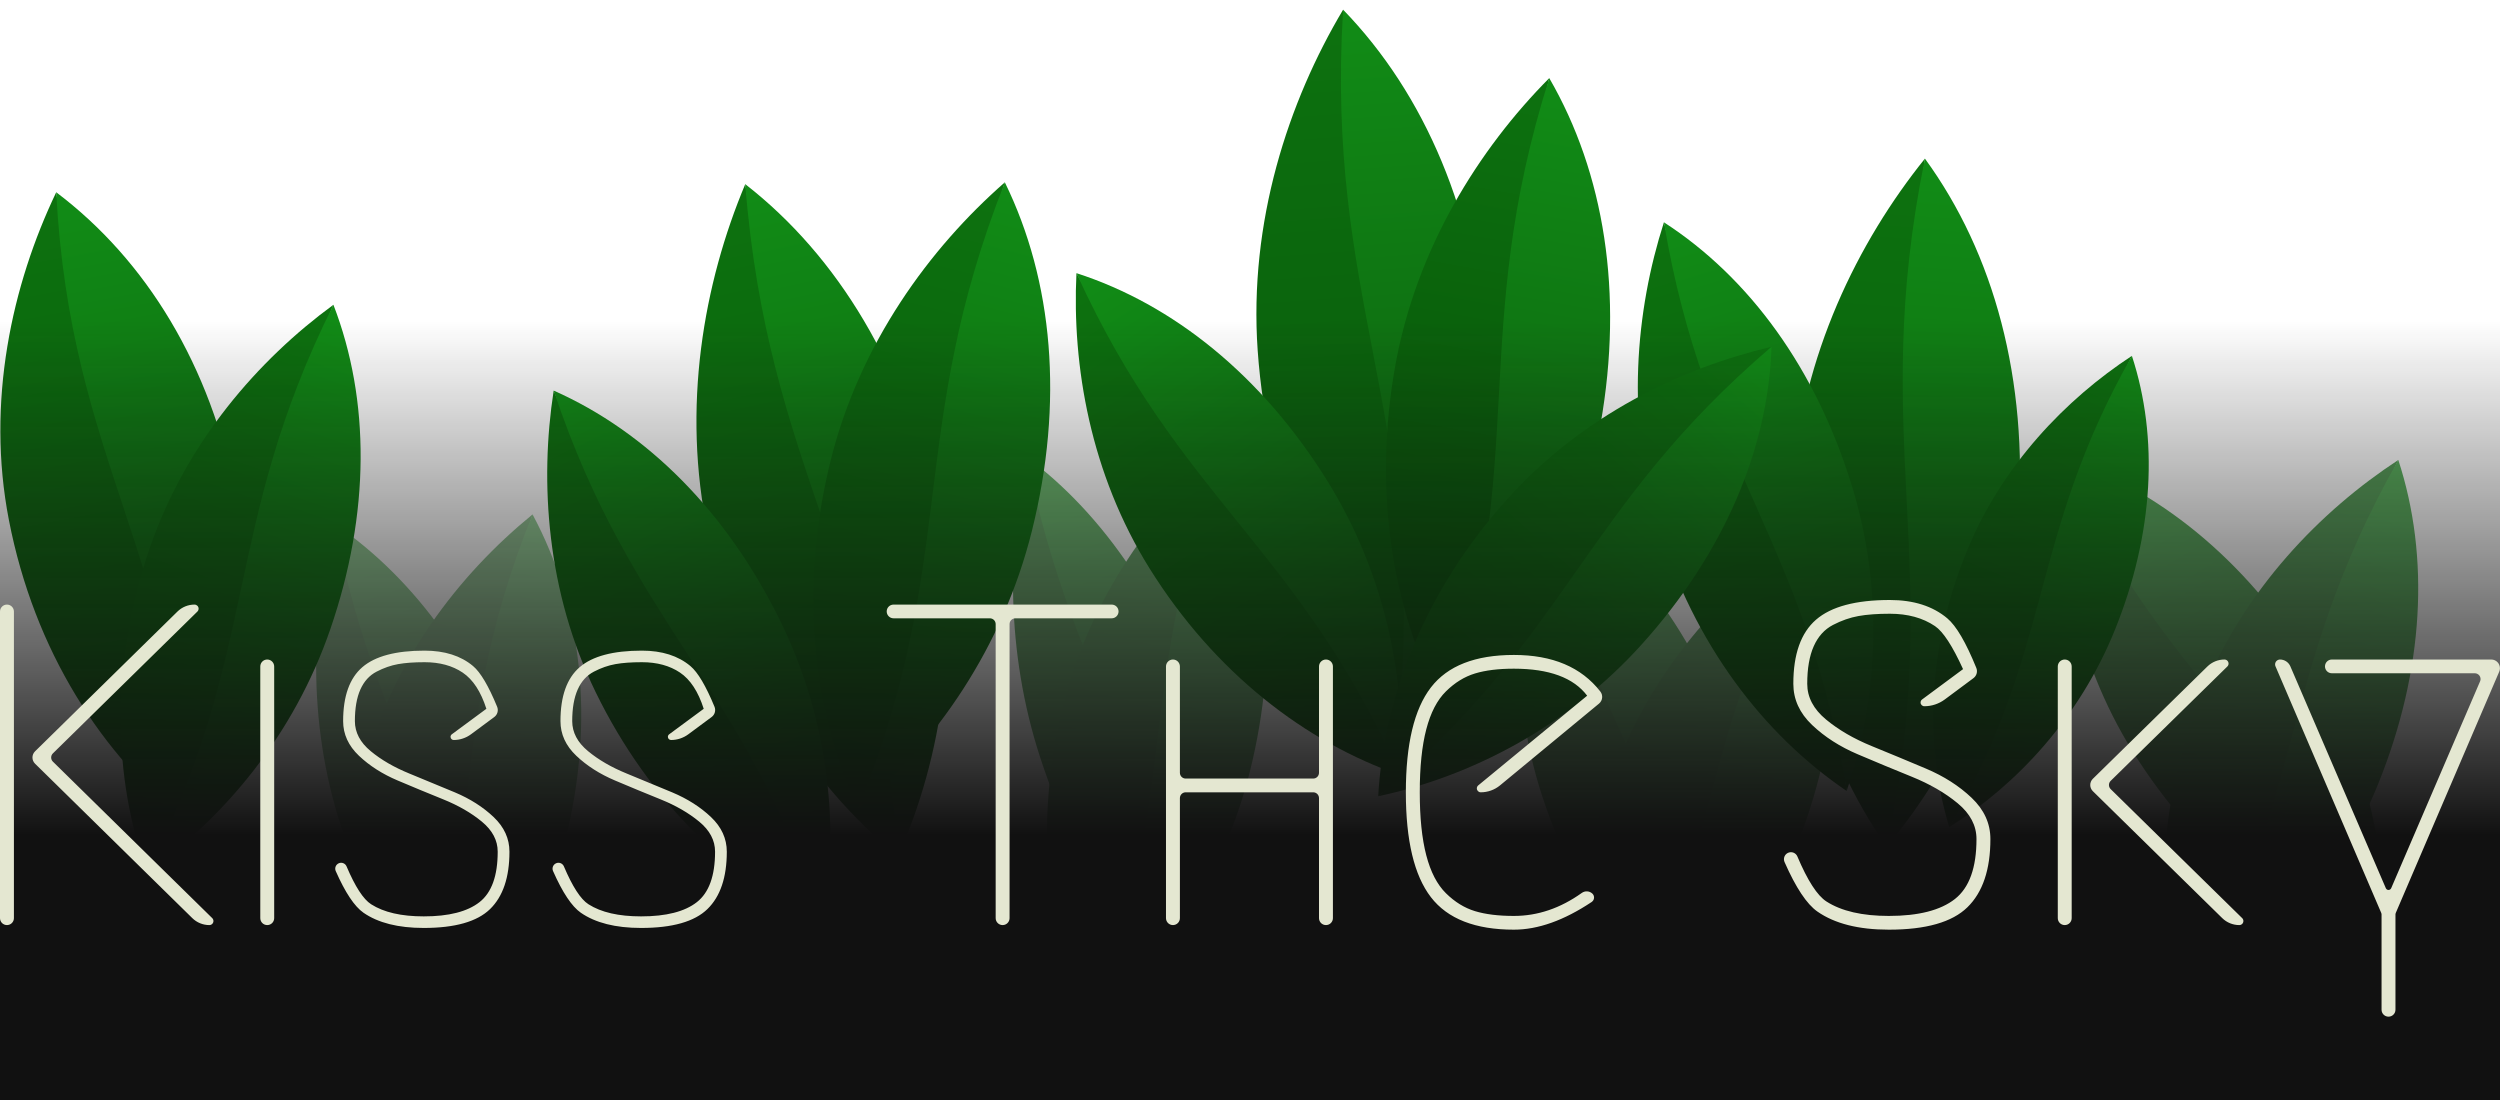 <?xml version="1.0" encoding="UTF-8"?>
<svg width="150px" height="66px" viewBox="0 0 150 66" version="1.1" xmlns="http://www.w3.org/2000/svg" xmlns:xlink="http://www.w3.org/1999/xlink">
    <!-- Generator: Sketch 52.6 (67491) - http://www.bohemiancoding.com/sketch -->
    <title>title</title>
    <desc>Created with Sketch.</desc>
    <defs>
        <linearGradient x1="50%" y1="0%" x2="50%" y2="100%" id="linearGradient-1">
            <stop stop-color="#0D720F" offset="0%"></stop>
            <stop stop-color="#08540A" offset="100%"></stop>
        </linearGradient>
        <linearGradient x1="50%" y1="0%" x2="50%" y2="100%" id="linearGradient-2">
            <stop stop-color="#118C16" offset="0%"></stop>
            <stop stop-color="#0C560E" offset="100%"></stop>
        </linearGradient>
        <linearGradient x1="50%" y1="0%" x2="50%" y2="100%" id="linearGradient-3">
            <stop stop-color="#0D720F" offset="0%"></stop>
            <stop stop-color="#064A07" offset="100%"></stop>
        </linearGradient>
        <linearGradient x1="50%" y1="15.276%" x2="50%" y2="70.934%" id="linearGradient-4">
            <stop stop-color="#111111" stop-opacity="0" offset="0%"></stop>
            <stop stop-color="#111111" offset="100%"></stop>
        </linearGradient>
    </defs>
    <g id="mockup" stroke="none" stroke-width="1" fill="none" fill-rule="evenodd">
        <g transform="translate(-180, -89)" id="header">
            <g transform="translate(176, 88)">
                <g id="title">
                    <g id="leaves" fill-rule="nonzero">
                        <g id="bunch-(rear)" opacity="0.632" transform="translate(60, 25)">
                            <g id="leaf" transform="translate(11.5, 20.5) rotate(-18) translate(-11.5, -20.5) translate(6, 2)">
                                <path d="M0.367,17.794 C0.367,11.098 2.475,5.002 5.162,0.432 C4.295,18.469 8.019,22.39 5.592,36.265 C2.4,31.583 0.367,25.173 0.367,17.794 Z" id="Path" fill="url(#linearGradient-1)"></path>
                                <path d="M10.376,18.903 C10.376,25.599 8.401,31.695 5.592,36.265 C7.367,21.465 3.51,15.232 5.162,0.432 C8.498,5.114 10.376,11.524 10.376,18.903 Z" id="Path" fill="url(#linearGradient-2)"></path>
                            </g>
                            <g id="leaf" transform="translate(13.5, 20.5) rotate(14) translate(-13.5, -20.5) translate(7, 2)">
                                <path d="M0.433,17.794 C0.433,11.098 2.924,5.002 6.101,0.432 C5.076,18.469 9.477,22.39 6.608,36.265 C2.837,31.583 0.433,25.173 0.433,17.794 Z" id="Path" fill="url(#linearGradient-1)"></path>
                                <path d="M12.262,18.903 C12.262,25.599 9.928,31.695 6.608,36.265 C8.706,21.465 4.148,15.232 6.101,0.432 C10.043,5.114 12.262,11.524 12.262,18.903 Z" id="Path" fill="url(#linearGradient-2)"></path>
                            </g>
                        </g>
                        <g id="bunch-(rear)" opacity="0.7" transform="translate(122, 24)">
                            <g id="leaf" transform="translate(15.5, 19.5) rotate(-32) translate(-15.5, -19.5) translate(9, 1)">
                                <path d="M0.433,17.794 C0.433,11.098 2.924,5.002 6.101,0.432 C5.076,18.469 9.477,22.39 6.608,36.265 C2.837,31.583 0.433,25.173 0.433,17.794 Z" id="Path" fill="url(#linearGradient-1)"></path>
                                <path d="M12.262,18.903 C12.262,25.599 9.928,31.695 6.608,36.265 C8.706,21.465 4.148,15.232 6.101,0.432 C10.043,5.114 12.262,11.524 12.262,18.903 Z" id="Path" fill="url(#linearGradient-2)"></path>
                            </g>
                            <g id="leaf" transform="translate(19.5, 21.5) rotate(22) translate(-19.5, -21.5) translate(13, 3)">
                                <path d="M0.433,17.794 C0.433,11.098 2.924,5.002 6.101,0.432 C5.076,18.469 9.477,22.39 6.608,36.265 C2.837,31.583 0.433,25.173 0.433,17.794 Z" id="Path" fill="url(#linearGradient-1)"></path>
                                <path d="M12.262,18.903 C12.262,25.599 9.928,31.695 6.608,36.265 C8.706,21.465 4.148,15.232 6.101,0.432 C10.043,5.114 12.262,11.524 12.262,18.903 Z" id="Path" fill="url(#linearGradient-2)"></path>
                            </g>
                        </g>
                        <g id="bunch-(rear)" opacity="0.632" transform="translate(90, 27)">
                            <g id="leaf" transform="translate(12.5, 20.5) rotate(-18) translate(-12.5, -20.5) translate(6, 2)">
                                <path d="M0.433,17.794 C0.433,11.098 2.924,5.002 6.101,0.432 C5.076,18.469 9.477,22.39 6.608,36.265 C2.837,31.583 0.433,25.173 0.433,17.794 Z" id="Path" fill="url(#linearGradient-1)"></path>
                                <path d="M12.262,18.903 C12.262,25.599 9.928,31.695 6.608,36.265 C8.706,21.465 4.148,15.232 6.101,0.432 C10.043,5.114 12.262,11.524 12.262,18.903 Z" id="Path" fill="url(#linearGradient-2)"></path>
                            </g>
                            <g id="leaf" transform="translate(16.5, 22.5) rotate(22) translate(-16.5, -22.5) translate(10, 4)">
                                <path d="M0.433,17.794 C0.433,11.098 2.924,5.002 6.101,0.432 C5.076,18.469 9.477,22.39 6.608,36.265 C2.837,31.583 0.433,25.173 0.433,17.794 Z" id="Path" fill="url(#linearGradient-1)"></path>
                                <path d="M12.262,18.903 C12.262,25.599 9.928,31.695 6.608,36.265 C8.706,21.465 4.148,15.232 6.101,0.432 C10.043,5.114 12.262,11.524 12.262,18.903 Z" id="Path" fill="url(#linearGradient-2)"></path>
                            </g>
                        </g>
                        <g id="bunch-(rear)" opacity="0.469" transform="translate(18, 29)">
                            <g id="leaf" transform="translate(12, 20.5) rotate(-18) translate(-12, -20.5) translate(6, 2)">
                                <path d="M0.4,17.794 C0.4,11.098 2.699,5.002 5.632,0.432 C4.686,18.469 8.748,22.39 6.1,36.265 C2.619,31.583 0.4,25.173 0.4,17.794 Z" id="Path" fill="url(#linearGradient-1)"></path>
                                <path d="M11.319,18.903 C11.319,25.599 9.165,31.695 6.1,36.265 C8.036,21.465 3.829,15.232 5.632,0.432 C9.27,5.114 11.319,11.524 11.319,18.903 Z" id="Path" fill="url(#linearGradient-2)"></path>
                            </g>
                            <g id="leaf" transform="translate(14, 20.5) rotate(14) translate(-14, -20.5) translate(7, 2)">
                                <path d="M0.467,17.794 C0.467,11.098 3.149,5.002 6.57,0.432 C5.467,18.469 10.206,22.39 7.116,36.265 C3.055,31.583 0.467,25.173 0.467,17.794 Z" id="Path" fill="url(#linearGradient-1)"></path>
                                <path d="M13.206,18.903 C13.206,25.599 10.692,31.695 7.116,36.265 C9.376,21.465 4.467,15.232 6.57,0.432 C10.815,5.114 13.206,11.524 13.206,18.903 Z" id="Path" fill="url(#linearGradient-2)"></path>
                            </g>
                        </g>
                        <g id="bunch" transform="translate(0, 10)">
                            <g id="leaf" transform="translate(11.552, 21.622) rotate(-11) translate(-11.552, -21.622) translate(4.052, 1.622)">
                                <path d="M0.5,19.236 C0.5,11.998 3.374,5.407 7.04,0.467 C5.857,19.967 10.935,24.206 7.625,39.206 C3.273,34.144 0.5,27.214 0.5,19.236 Z" id="Path" fill="url(#linearGradient-1)"></path>
                                <path d="M14.149,20.436 C14.149,27.674 11.456,34.265 7.625,39.206 C10.045,23.206 4.786,16.467 7.04,0.467 C11.588,5.529 14.149,12.459 14.149,20.436 Z" id="Path" fill="url(#linearGradient-2)"></path>
                            </g>
                            <g id="leaf" transform="translate(18.5, 26.5) rotate(19) translate(-18.5, -26.5) translate(12, 8)">
                                <path d="M0.433,17.794 C0.433,11.098 2.924,5.002 6.101,0.432 C5.076,18.469 9.477,22.39 6.608,36.265 C2.837,31.583 0.433,25.173 0.433,17.794 Z" id="Path" fill="url(#linearGradient-1)"></path>
                                <path d="M12.262,18.903 C12.262,25.599 9.928,31.695 6.608,36.265 C8.706,21.465 4.148,15.232 6.101,0.432 C10.043,5.114 12.262,11.524 12.262,18.903 Z" id="Path" fill="url(#linearGradient-2)"></path>
                            </g>
                        </g>
                        <g id="bunch" transform="translate(31, 9)">
                            <g id="leaf" transform="translate(22.5, 23.346) rotate(-12) translate(-22.5, -23.346) translate(15, 2)">
                                <path d="M0.5,20.531 C0.5,12.806 3.374,5.771 7.04,0.498 C5.857,21.311 10.935,25.835 7.625,41.844 C3.273,36.442 0.5,29.045 0.5,20.531 Z" id="Path" fill="url(#linearGradient-1)"></path>
                                <path d="M14.149,21.811 C14.149,29.537 11.456,36.571 7.625,41.844 C10.045,24.768 4.786,17.575 7.04,0.498 C11.588,5.901 14.149,13.297 14.149,21.811 Z" id="Path" fill="url(#linearGradient-2)"></path>
                            </g>
                            <g id="leaf" transform="translate(29, 21.923) rotate(14) translate(-29, -21.923) translate(22, 2)">
                                <path d="M0.467,19.163 C0.467,11.952 3.149,5.387 6.57,0.465 C5.467,19.89 10.206,24.113 7.116,39.055 C3.055,34.012 0.467,27.109 0.467,19.163 Z" id="Path" fill="url(#linearGradient-1)"></path>
                                <path d="M13.206,20.357 C13.206,27.568 10.692,34.133 7.116,39.055 C9.376,23.116 4.467,16.403 6.57,0.465 C10.815,5.508 13.206,12.411 13.206,20.357 Z" id="Path" fill="url(#linearGradient-2)"></path>
                            </g>
                            <g id="leaf" transform="translate(14.5, 31.5) rotate(-26) translate(-14.5, -31.5) translate(8, 13)">
                                <path d="M0.433,17.794 C0.433,11.098 2.924,5.002 6.101,0.432 C5.076,18.469 9.477,22.39 6.608,36.265 C2.837,31.583 0.433,25.173 0.433,17.794 Z" id="Path" fill="url(#linearGradient-1)"></path>
                                <path d="M12.262,18.903 C12.262,25.599 9.928,31.695 6.608,36.265 C8.706,21.465 4.148,15.232 6.101,0.432 C10.043,5.114 12.262,11.524 12.262,18.903 Z" id="Path" fill="url(#linearGradient-2)"></path>
                            </g>
                        </g>
                        <g id="bunch" transform="translate(97, 9)">
                            <g id="leaf" transform="translate(21.524, 22.001) rotate(4) translate(-21.524, -22.001) translate(14.024, 1.001)">
                                <path d="M0.5,20.531 C0.5,12.806 3.374,5.771 7.04,0.498 C5.857,21.311 10.935,25.835 7.625,41.844 C3.273,36.442 0.5,29.045 0.5,20.531 Z" id="Path" fill="url(#linearGradient-1)"></path>
                                <path d="M14.149,21.811 C14.149,29.537 11.456,36.571 7.625,41.844 C10.045,24.768 4.786,17.575 7.04,0.498 C11.588,5.901 14.149,13.297 14.149,21.811 Z" id="Path" fill="url(#linearGradient-2)"></path>
                            </g>
                            <g id="leaf" transform="translate(29.5, 27.654) rotate(22) translate(-29.5, -27.654) translate(24, 12)">
                                <path d="M0.367,15.056 C0.367,9.391 2.475,4.232 5.162,0.365 C4.295,15.628 8.019,18.946 5.592,30.686 C2.4,26.724 0.367,21.3 0.367,15.056 Z" id="Path" fill="url(#linearGradient-1)"></path>
                                <path d="M10.376,15.995 C10.376,21.66 8.401,26.819 5.592,30.686 C7.367,18.163 3.51,12.888 5.162,0.365 C8.498,4.327 10.376,9.751 10.376,15.995 Z" id="Path" fill="url(#linearGradient-2)"></path>
                            </g>
                            <g id="leaf" transform="translate(12.5, 22.5) rotate(-17) translate(-12.5, -22.5) translate(6, 4)">
                                <path d="M0.433,17.794 C0.433,11.098 2.924,5.002 6.101,0.432 C5.076,18.469 9.477,22.39 6.608,36.265 C2.837,31.583 0.433,25.173 0.433,17.794 Z" id="Path" fill="url(#linearGradient-1)"></path>
                                <path d="M12.262,18.903 C12.262,25.599 9.928,31.695 6.608,36.265 C8.706,21.465 4.148,15.232 6.101,0.432 C10.043,5.114 12.262,11.524 12.262,18.903 Z" id="Path" fill="url(#linearGradient-2)"></path>
                            </g>
                        </g>
                        <g id="bunch" transform="translate(63, 0)">
                            <g id="leaf" transform="translate(23.5, 22.346) rotate(-4) translate(-23.5, -22.346) translate(16, 1)">
                                <path d="M0.5,20.531 C0.5,12.806 3.374,5.771 7.04,0.498 C5.857,21.311 10.935,25.835 7.625,41.844 C3.273,36.442 0.5,29.045 0.5,20.531 Z" id="Path" fill="url(#linearGradient-1)"></path>
                                <path d="M14.149,21.811 C14.149,29.537 11.456,36.571 7.625,41.844 C10.045,24.768 4.786,17.575 7.04,0.498 C11.588,5.901 14.149,13.297 14.149,21.811 Z" id="Path" fill="url(#linearGradient-2)"></path>
                            </g>
                            <g id="leaf" transform="translate(30.987, 24.999) rotate(10) translate(-30.987, -24.999) translate(23.987, 4.999)">
                                <path d="M0.467,19.163 C0.467,11.952 3.149,5.387 6.57,0.465 C5.467,19.89 10.206,24.113 7.116,39.055 C3.055,34.012 0.467,27.109 0.467,19.163 Z" id="Path" fill="url(#linearGradient-3)"></path>
                                <path d="M13.206,20.357 C13.206,27.568 10.692,34.133 7.116,39.055 C9.376,23.116 4.467,16.403 6.57,0.465 C10.815,5.508 13.206,12.411 13.206,20.357 Z" id="Path" fill="url(#linearGradient-2)"></path>
                            </g>
                            <g id="leaf" transform="translate(15.5, 32.5) rotate(-32) translate(-15.5, -32.5) translate(9, 14)">
                                <path d="M0.433,17.794 C0.433,11.098 2.924,5.002 6.101,0.432 C5.076,18.469 9.477,22.39 6.608,36.265 C2.837,31.583 0.433,25.173 0.433,17.794 Z" id="Path" fill="url(#linearGradient-1)"></path>
                                <path d="M12.262,18.903 C12.262,25.599 9.928,31.695 6.608,36.265 C8.706,21.465 4.148,15.232 6.101,0.432 C10.043,5.114 12.262,11.524 12.262,18.903 Z" id="Path" fill="url(#linearGradient-2)"></path>
                            </g>
                            <g id="leaf" transform="translate(35.5, 35.5) rotate(42) translate(-35.5, -35.5) translate(29, 17)">
                                <path d="M0.433,17.794 C0.433,11.098 2.924,5.002 6.101,0.432 C5.076,18.469 9.477,22.39 6.608,36.265 C2.837,31.583 0.433,25.173 0.433,17.794 Z" id="Path" fill="url(#linearGradient-1)"></path>
                                <path d="M12.262,18.903 C12.262,25.599 9.928,31.695 6.608,36.265 C8.706,21.465 4.148,15.232 6.101,0.432 C10.043,5.114 12.262,11.524 12.262,18.903 Z" id="Path" fill="url(#linearGradient-2)"></path>
                            </g>
                        </g>
                    </g>
                    <rect id="gradient" fill="url(#linearGradient-4)" fill-rule="nonzero" x="4" y="12" width="150" height="55"></rect>
                    <path d="M4.835,37.692 L4.835,56.088 C4.835,56.319 4.648,56.505 4.417,56.505 C4.187,56.505 4,56.319 4,56.088 L4,37.692 C4,37.462 4.187,37.275 4.417,37.275 C4.648,37.275 4.835,37.462 4.835,37.692 Z M15.843,37.694 L7.174,46.203 C7.037,46.337 7.035,46.557 7.169,46.694 C7.171,46.695 7.172,46.697 7.174,46.698 L16.733,56.086 C16.829,56.181 16.831,56.336 16.736,56.432 C16.69,56.479 16.627,56.505 16.562,56.505 C16.178,56.505 15.81,56.355 15.537,56.086 L6.104,46.822 C5.898,46.621 5.895,46.291 6.097,46.086 C6.099,46.083 6.101,46.081 6.104,46.079 L14.646,37.694 C14.92,37.425 15.288,37.275 15.671,37.275 C15.806,37.275 15.916,37.384 15.916,37.519 C15.916,37.585 15.889,37.648 15.843,37.694 Z M20.034,40.571 C20.264,40.571 20.451,40.758 20.451,40.989 L20.451,56.088 C20.451,56.319 20.264,56.505 20.034,56.505 C19.803,56.505 19.617,56.319 19.617,56.088 L19.617,40.989 C19.617,40.758 19.803,40.571 20.034,40.571 Z M24.588,44.267 C24.588,42.773 24.972,41.694 25.739,41.032 C26.506,40.37 27.75,40.038 29.472,40.038 C30.677,40.038 31.648,40.346 32.383,40.963 C32.83,41.337 33.312,42.151 33.828,43.404 L33.828,43.404 C33.919,43.625 33.849,43.879 33.657,44.021 L32.259,45.057 C31.958,45.28 31.595,45.4 31.221,45.4 C31.117,45.4 31.032,45.315 31.032,45.21 C31.032,45.15 31.06,45.094 31.109,45.058 L33.182,43.528 C32.853,42.496 32.379,41.772 31.761,41.356 C31.143,40.94 30.38,40.732 29.472,40.732 C28.846,40.732 28.318,40.77 27.887,40.847 C27.457,40.924 27.026,41.074 26.596,41.298 C26.165,41.521 25.841,41.879 25.621,42.372 C25.402,42.865 25.293,43.497 25.293,44.267 C25.293,44.945 25.61,45.546 26.244,46.07 C26.877,46.594 27.648,47.04 28.556,47.41 C29.464,47.78 30.376,48.157 31.292,48.542 C32.207,48.927 32.982,49.42 33.616,50.021 C34.25,50.622 34.567,51.315 34.567,52.101 C34.567,53.642 34.179,54.789 33.405,55.544 C32.63,56.299 31.303,56.677 29.425,56.677 C27.891,56.677 26.686,56.372 25.809,55.764 C25.27,55.389 24.714,54.556 24.144,53.264 C24.065,53.085 24.146,52.876 24.325,52.797 C24.326,52.796 24.328,52.795 24.33,52.794 C24.51,52.718 24.717,52.803 24.793,52.982 C25.31,54.2 25.801,54.958 26.267,55.255 C27.026,55.741 28.079,55.983 29.425,55.983 C30.928,55.983 32.043,55.698 32.771,55.128 C33.499,54.558 33.862,53.549 33.862,52.101 C33.862,51.423 33.546,50.822 32.912,50.299 C32.278,49.775 31.503,49.328 30.587,48.958 C29.671,48.589 28.76,48.211 27.852,47.826 C26.944,47.441 26.173,46.948 25.539,46.347 C24.905,45.746 24.588,45.053 24.588,44.267 Z M37.628,44.267 C37.628,42.773 38.012,41.694 38.779,41.032 C39.546,40.37 40.79,40.038 42.513,40.038 C43.718,40.038 44.689,40.346 45.424,40.963 C45.871,41.337 46.353,42.151 46.87,43.404 L46.87,43.404 C46.961,43.625 46.89,43.879 46.698,44.021 L45.3,45.057 C44.999,45.28 44.636,45.4 44.262,45.4 C44.157,45.4 44.073,45.315 44.073,45.21 C44.073,45.15 44.101,45.094 44.15,45.058 L46.223,43.528 C45.894,42.496 45.42,41.772 44.802,41.356 C44.184,40.94 43.421,40.732 42.513,40.732 C41.886,40.732 41.358,40.77 40.927,40.847 C40.497,40.924 40.066,41.074 39.636,41.298 C39.205,41.521 38.881,41.879 38.661,42.372 C38.442,42.865 38.333,43.497 38.333,44.267 C38.333,44.945 38.65,45.546 39.284,46.07 C39.918,46.594 40.689,47.04 41.597,47.41 C42.505,47.78 43.417,48.157 44.332,48.542 C45.248,48.927 46.023,49.42 46.657,50.021 C47.291,50.622 47.608,51.315 47.608,52.101 C47.608,53.642 47.221,54.789 46.446,55.544 C45.671,56.299 44.344,56.677 42.466,56.677 C40.931,56.677 39.726,56.372 38.849,55.764 C38.31,55.389 37.754,54.556 37.183,53.264 C37.104,53.085 37.185,52.876 37.364,52.797 C37.366,52.796 37.368,52.795 37.37,52.794 C37.55,52.718 37.757,52.803 37.833,52.982 C38.35,54.2 38.841,54.958 39.307,55.255 C40.066,55.741 41.119,55.983 42.466,55.983 C43.968,55.983 45.084,55.698 45.812,55.128 C46.54,54.558 46.904,53.549 46.904,52.101 C46.904,51.423 46.587,50.822 45.953,50.299 C45.319,49.775 44.544,49.328 43.628,48.958 C42.712,48.589 41.8,48.211 40.892,47.826 C39.984,47.441 39.213,46.948 38.579,46.347 C37.945,45.746 37.628,45.053 37.628,44.267 Z M71.113,37.687 C71.113,37.914 70.928,38.099 70.7,38.099 L64.922,38.099 C64.73,38.099 64.574,38.254 64.574,38.446 L64.574,56.088 C64.574,56.319 64.388,56.505 64.157,56.505 C63.927,56.505 63.74,56.319 63.74,56.088 L63.74,38.446 C63.74,38.254 63.584,38.099 63.392,38.099 L57.614,38.099 C57.386,38.099 57.202,37.914 57.202,37.687 C57.202,37.459 57.386,37.275 57.614,37.275 L70.7,37.275 C70.928,37.275 71.113,37.459 71.113,37.687 Z M83.557,56.505 C83.327,56.505 83.14,56.319 83.14,56.088 L83.14,48.886 C83.14,48.694 82.985,48.538 82.793,48.538 L75.141,48.538 C74.949,48.538 74.794,48.694 74.794,48.886 L74.794,56.088 C74.794,56.319 74.607,56.505 74.376,56.505 C74.146,56.505 73.959,56.319 73.959,56.088 L73.959,40.989 C73.959,40.758 74.146,40.571 74.376,40.571 C74.607,40.571 74.794,40.758 74.794,40.989 L74.794,47.367 C74.794,47.559 74.949,47.714 75.141,47.714 L82.793,47.714 C82.985,47.714 83.14,47.559 83.14,47.367 L83.14,40.989 C83.14,40.758 83.327,40.571 83.557,40.571 C83.788,40.571 83.975,40.758 83.975,40.989 L83.975,56.088 C83.975,56.319 83.788,56.505 83.557,56.505 Z M99.499,55.12 C97.836,56.227 96.281,56.78 94.834,56.78 C92.515,56.78 90.855,56.13 89.854,54.83 C88.852,53.529 88.351,51.432 88.351,48.538 C88.351,45.645 88.852,43.548 89.854,42.247 C90.855,40.947 92.515,40.297 94.834,40.297 C97.151,40.297 98.88,41.029 100.021,42.493 L100.021,42.493 C100.194,42.715 100.159,43.035 99.942,43.215 L94.002,48.122 C93.677,48.391 93.267,48.538 92.845,48.538 C92.715,48.538 92.61,48.433 92.61,48.304 C92.61,48.234 92.641,48.167 92.695,48.123 L99.23,42.742 C98.414,41.661 96.948,41.121 94.834,41.121 C93.906,41.121 93.127,41.217 92.497,41.409 C91.866,41.602 91.287,41.959 90.758,42.481 C90.229,43.003 89.835,43.763 89.576,44.761 C89.316,45.759 89.186,47.018 89.186,48.538 C89.186,50.059 89.316,51.318 89.576,52.316 C89.835,53.314 90.229,54.074 90.758,54.596 C91.287,55.118 91.866,55.475 92.497,55.668 C93.127,55.86 93.906,55.956 94.834,55.956 C96.261,55.956 97.619,55.496 98.909,54.575 C99.1,54.438 99.361,54.453 99.536,54.61 C99.669,54.729 99.68,54.934 99.56,55.066 C99.542,55.087 99.522,55.105 99.499,55.12 L99.499,55.12 Z M111.6,42.027 C111.6,40.251 112.054,38.969 112.963,38.181 C113.872,37.394 115.346,37 117.387,37 C118.815,37 119.965,37.366 120.837,38.099 C121.375,38.551 121.956,39.543 122.579,41.075 L122.579,41.075 C122.669,41.295 122.598,41.548 122.407,41.689 L120.688,42.967 C120.333,43.231 119.902,43.374 119.459,43.374 C119.335,43.374 119.234,43.273 119.234,43.149 C119.234,43.077 119.268,43.01 119.326,42.968 L121.783,41.148 C121.149,39.756 120.588,38.896 120.099,38.566 C119.367,38.071 118.462,37.824 117.387,37.824 C116.645,37.824 116.019,37.87 115.509,37.962 C114.999,38.053 114.489,38.232 113.978,38.497 C113.468,38.763 113.084,39.189 112.824,39.775 C112.564,40.361 112.434,41.112 112.434,42.027 C112.434,42.833 112.81,43.548 113.561,44.17 C114.312,44.793 115.226,45.324 116.302,45.764 C117.377,46.203 118.458,46.652 119.543,47.11 C120.628,47.568 121.546,48.154 122.297,48.868 C123.048,49.582 123.424,50.407 123.424,51.341 C123.424,53.172 122.965,54.537 122.047,55.434 C121.129,56.332 119.557,56.78 117.331,56.78 C115.513,56.78 114.085,56.419 113.046,55.695 C112.407,55.25 111.749,54.259 111.072,52.722 C110.979,52.509 111.075,52.261 111.288,52.167 C111.29,52.166 111.292,52.166 111.294,52.165 C111.507,52.075 111.752,52.174 111.842,52.387 C111.842,52.387 111.842,52.387 111.842,52.387 C112.455,53.836 113.037,54.737 113.589,55.091 C114.489,55.668 115.736,55.956 117.331,55.956 C119.112,55.956 120.433,55.617 121.296,54.94 C122.158,54.262 122.589,53.062 122.589,51.341 C122.589,50.535 122.214,49.821 121.463,49.198 C120.711,48.575 119.793,48.044 118.708,47.604 C117.623,47.165 116.543,46.716 115.467,46.258 C114.391,45.8 113.478,45.214 112.727,44.5 C111.975,43.786 111.6,42.962 111.6,42.027 Z M127.467,56.088 L127.467,40.989 C127.467,40.758 127.654,40.571 127.884,40.571 C128.115,40.571 128.301,40.758 128.301,40.989 L128.301,56.088 C128.301,56.319 128.115,56.505 127.884,56.505 C127.654,56.505 127.467,56.319 127.467,56.088 Z M137.334,56.087 L129.571,48.471 C129.366,48.269 129.362,47.94 129.564,47.734 C129.566,47.732 129.569,47.729 129.571,47.727 L136.443,40.99 C136.717,40.722 137.085,40.571 137.469,40.571 C137.604,40.571 137.713,40.681 137.713,40.816 C137.713,40.881 137.687,40.944 137.64,40.99 L130.641,47.851 C130.504,47.985 130.502,48.205 130.636,48.342 C130.638,48.344 130.639,48.345 130.641,48.347 L138.53,56.087 C138.627,56.181 138.628,56.336 138.533,56.432 C138.487,56.479 138.425,56.505 138.359,56.505 C137.976,56.505 137.607,56.355 137.334,56.087 Z M143.911,40.571 L153.475,40.571 C153.763,40.571 153.996,40.805 153.996,41.092 C153.996,41.163 153.982,41.233 153.954,41.298 L147.742,55.786 C147.732,55.808 147.728,55.831 147.728,55.854 L147.728,61.583 C147.728,61.813 147.541,62 147.31,62 C147.08,62 146.893,61.813 146.893,61.583 L146.893,55.854 C146.893,55.831 146.888,55.808 146.879,55.786 L140.53,40.981 C140.466,40.832 140.535,40.659 140.684,40.595 C140.721,40.58 140.76,40.571 140.8,40.571 C141.07,40.571 141.314,40.732 141.421,40.98 L147.151,54.294 C147.189,54.382 147.291,54.423 147.379,54.385 C147.42,54.367 147.452,54.335 147.47,54.294 L152.805,41.88 C152.881,41.704 152.8,41.5 152.624,41.424 C152.58,41.405 152.533,41.396 152.486,41.396 L143.911,41.396 C143.683,41.396 143.499,41.211 143.499,40.984 C143.499,40.756 143.683,40.571 143.911,40.571 Z" id="KISS-THE-SKY" fill="#E4E7D1"></path>
                </g>
            </g>
        </g>
    </g>
</svg>